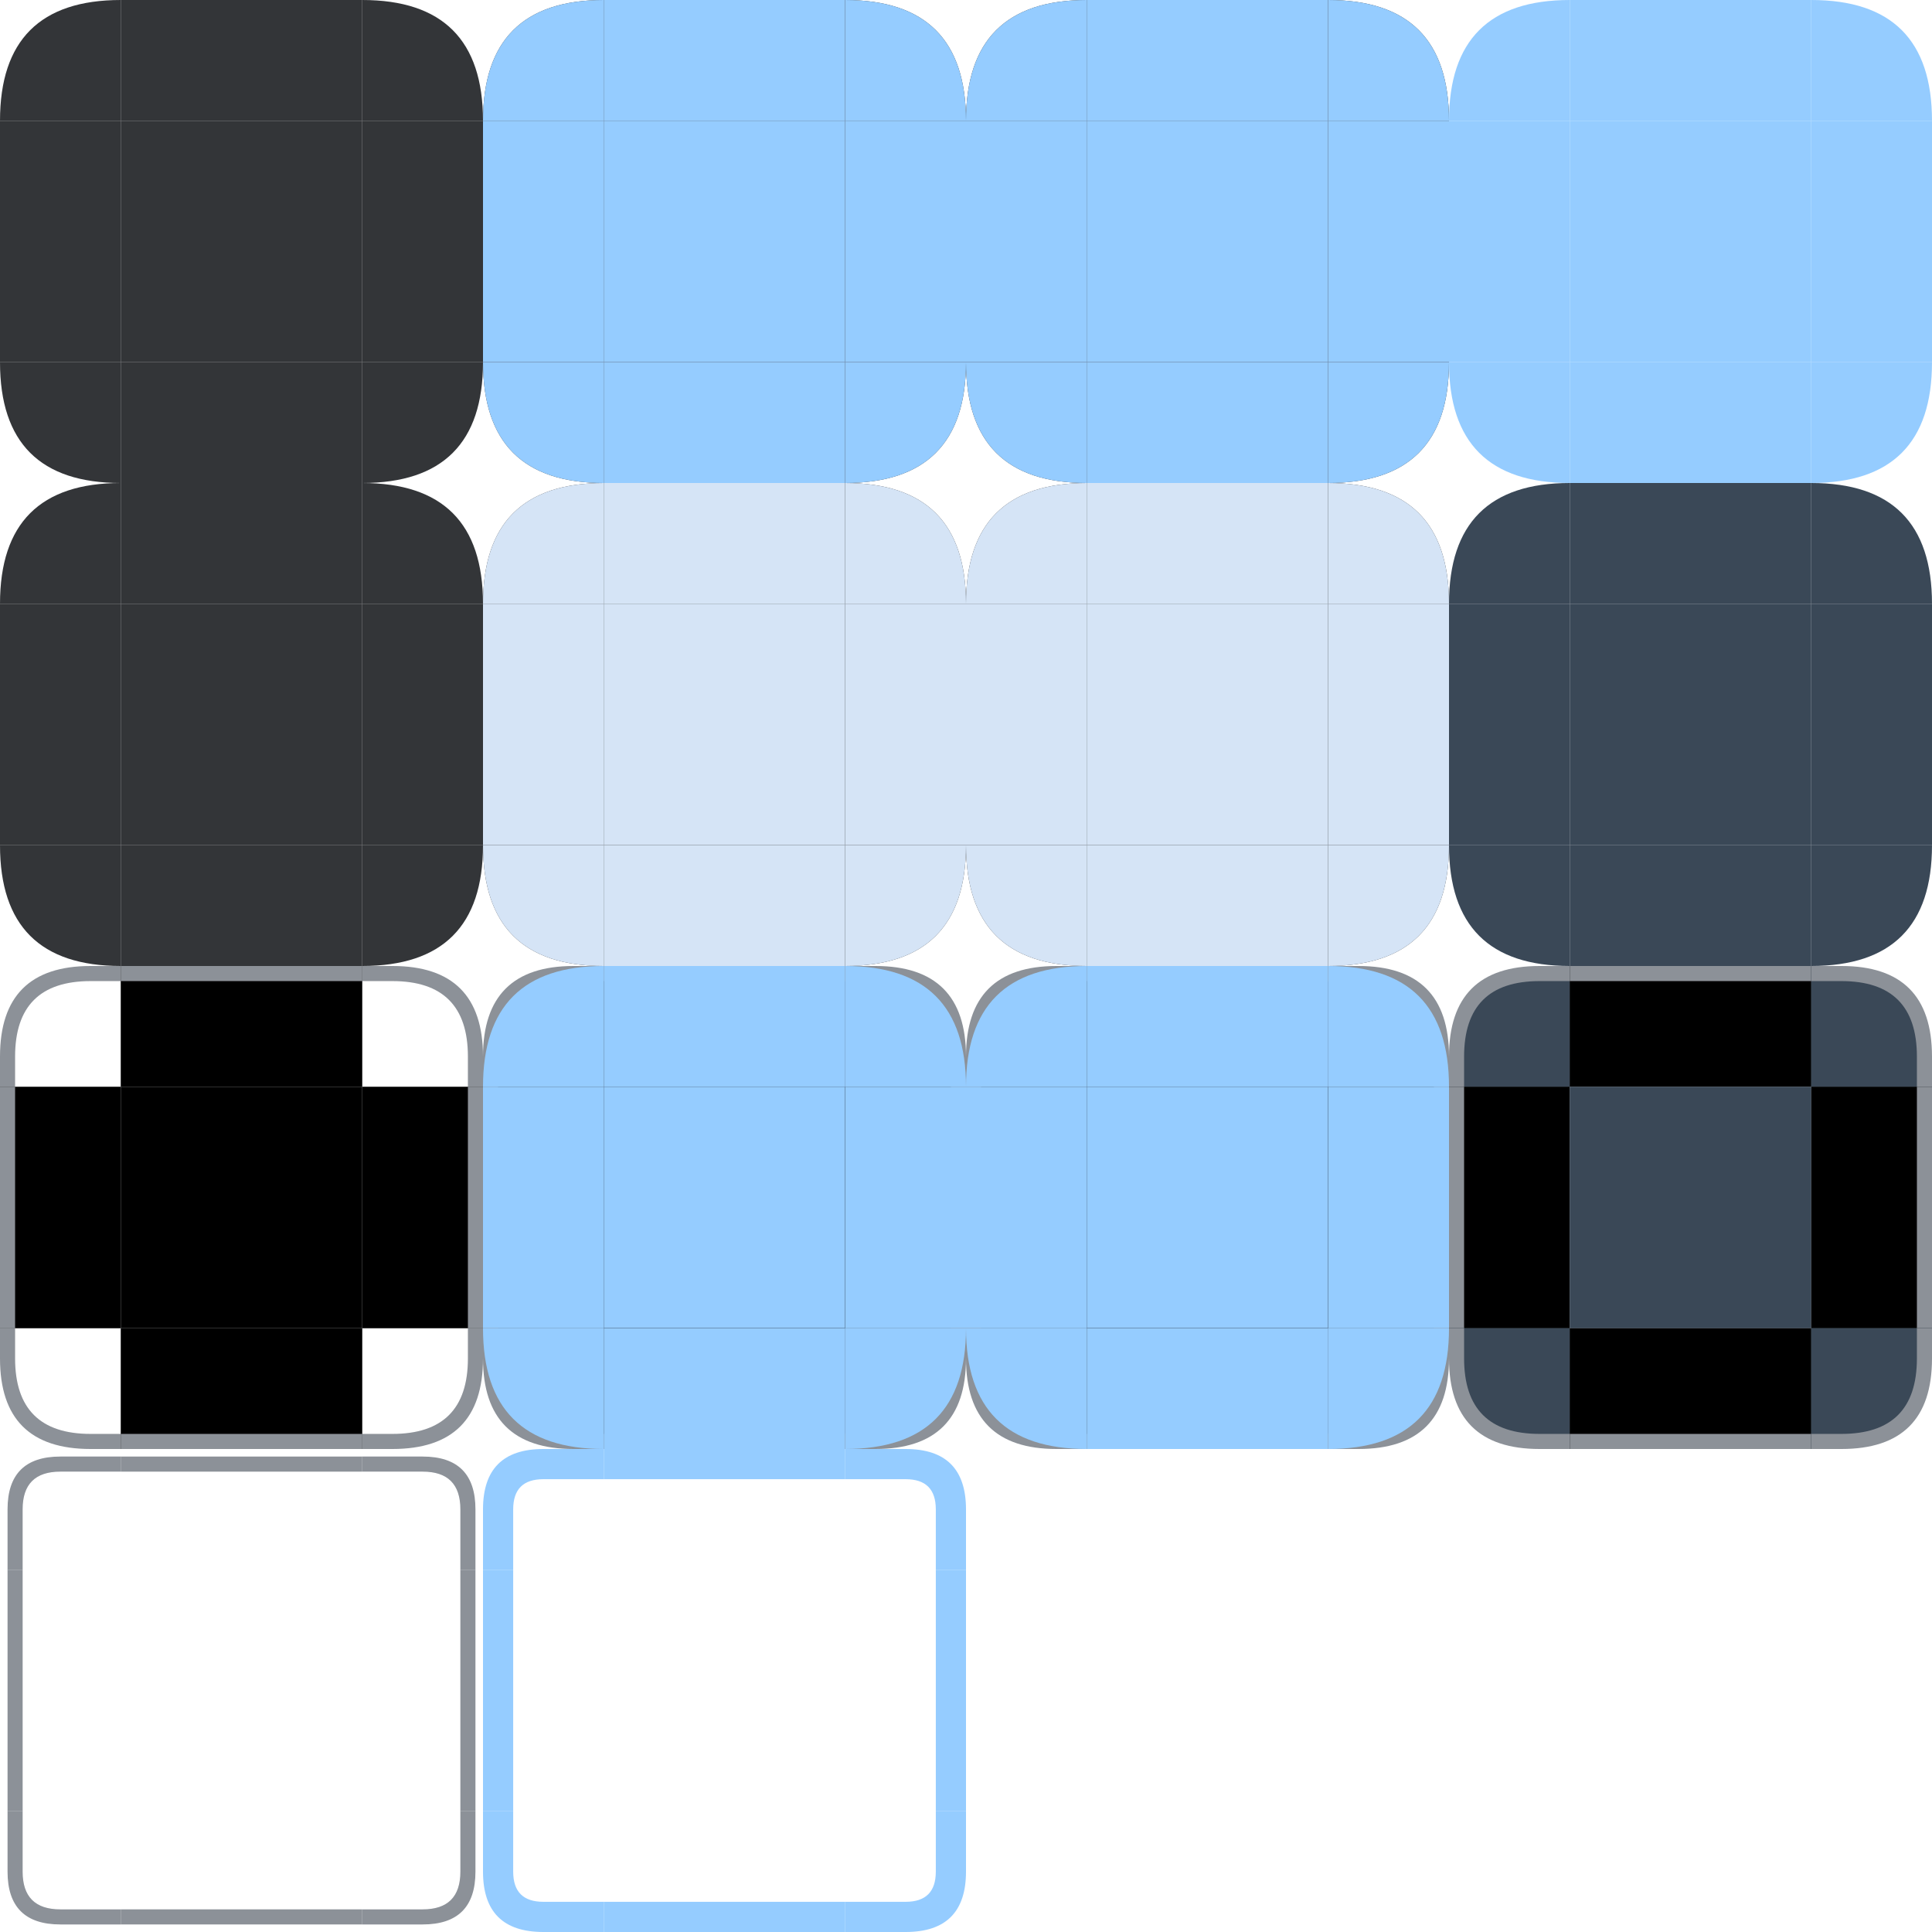 <svg width="128" height="128" viewBox="0 0 128 128" id="svg1" xmlns="http://www.w3.org/2000/svg">
  <defs>
    <!-- MARK: Style -->
    <style>
      .pri {
        fill: #95ccff;
      }

      .on-pri {
        fill: #003353;
      }

      .sec-cont {
        fill: #3a4857;
      }

      .on-sec-cont {
        fill: #d5e4f6;
      }

      .surf {
        fill: #121416
      }

      .surf-cont {
        fill: #1e2022;
      }

      .surf-cont-high {
        fill: #282a2d;
      }

      .surf-cont-highest {
        fill: #333538;
      }

      .on-surf {
        fill: #e2e2e5;
      }

      .on-surf-var {
        fill: #c2c7cf;
      }

      .outline {
        fill: #8c9198;
      }

      .outline-var {
        fill: #42474e
      }
    </style>
    <!-- MARK: Shapes -->
    <path id="btn-1-tl" d="M 0,8 q 0,-8 8,-8 v 8 Z" />
    <rect id="btn-1-t" width="16" height="8" x="8" />
    <path id="btn-1-tr" d="M 32,8 q 0,-8 -8,-8 v 8 Z" />
    <rect id="btn-1-l" width="8" height="16" y="8" />
    <rect id="btn-1-c" width="16" height="16" x="8" y="8" />
    <path id="btn-1-bl" d="M 0,24 q 0,8 8,8 v -8 Z" />
    <path id="btn-1-br" d="M 32,24 q 0,8 -8,8 v -8 Z" />
  </defs>
  <g id="button-group">
    <g id="button-normal-group">
      <use id="button-normal-topleft" href="#btn-1-tl" class="surf-cont-highest" />
      <use id="button-normal-top" href="#btn-1-t" class="surf-cont-highest" />
      <use id="button-normal-topright" href="#btn-1-tr" class="surf-cont-highest" />
      <use id="button-normal-left" href="#btn-1-l" class="surf-cont-highest" />
      <use id="button-normal" href="#btn-1-c" class="surf-cont-highest" />
      <use id="button-normal-right" href="#btn-1-l" x="24" class="surf-cont-highest" />
      <use id="button-normal-bottomleft" href="#btn-1-bl" class="surf-cont-highest" />
      <use id="button-normal-bottom" href="#btn-1-t" y="24" class="surf-cont-highest" />
      <use id="button-normal-bottomright" href="#btn-1-br" class="surf-cont-highest" />
    </g>
    <g id="button-focused-group" transform="translate(32)">
      <g id="button-focused-topleft">
        <use href="#button-normal-topleft" />
        <use href="#btn-1-tl" class="pri" opacity="0.08" />
      </g>
      <g id="button-focused-top">
        <use href="#button-normal-top" />
        <use href="#btn-1-t" class="pri" opacity="0.08" />
      </g>
      <g id="button-focused-topright">
        <use href="#button-normal-topright" />
        <use href="#btn-1-tr" class="pri" opacity="0.08" />
      </g>
      <g id="button-focused-left">
        <use href="#button-normal-left" />
        <use href="#btn-1-l" class="pri" opacity="0.08" />
      </g>
      <g id="button-focused">
        <use href="#button-normal" />
        <use href="#btn-1-c" class="pri" opacity="0.08" />
      </g>
      <g id="button-focused-right">
        <use href="#button-normal-right" />
        <use href="#btn-1-l" x="24" class="pri" opacity="0.08" />
      </g>
      <g id="button-focused-bottomleft">
        <use href="#button-normal-bottomleft" />
        <use href="#btn-1-bl" class="pri" opacity="0.08" />
      </g>
      <g id="button-focused-bottom">
        <use href="#button-normal-bottom" />
        <use href="#btn-1-t" y="24" class="pri" opacity="0.08" />
      </g>
      <g id="button-focused-bottomright">
        <use href="#button-normal-bottomright" />
        <use href="#btn-1-br" class="pri" opacity="0.08" />
      </g>
    </g>
    <g id="button-pressed-group" transform="translate(64)">
      <g id="button-pressed-topleft">
        <use href="#button-normal-topleft" />
        <use href="#btn-1-tl" class="pri" opacity="0.1" />
      </g>
      <g id="button-pressed-top">
        <use href="#button-normal-top" />
        <use href="#btn-1-t" class="pri" opacity="0.1" />
      </g>
      <g id="button-pressed-topright">
        <use href="#button-normal-topright" />
        <use href="#btn-1-tr" class="pri" opacity="0.1" />
      </g>
      <g id="button-pressed-left">
        <use href="#button-normal-left" />
        <use href="#btn-1-l" class="pri" opacity="0.1" />
      </g>
      <g id="button-pressed">
        <use href="#button-normal" />
        <use href="#btn-1-c" class="pri" opacity="0.1" />
      </g>
      <g id="button-pressed-right">
        <use href="#button-normal-right" />
        <use href="#btn-1-l" x="24" class="pri" opacity="0.1" />
      </g>
      <g id="button-pressed-bottomleft">
        <use href="#button-normal-bottomleft" />
        <use href="#btn-1-bl" class="pri" opacity="0.1" />
      </g>
      <g id="button-pressed-bottom">
        <use href="#button-normal-bottom" />
        <use href="#btn-1-t" y="24" class="pri" opacity="0.1" />
      </g>
      <g id="button-pressed-bottomright">
        <use href="#button-normal-bottomright" />
        <use href="#btn-1-br" class="pri" opacity="0.1" />
      </g>
    </g>
    <g id="button-toggled-group" transform="translate(96)">
      <use id="button-toggled-topleft" href="#btn-1-tl" class="pri" />
      <use id="button-toggled-top" href="#btn-1-t" class="pri" />
      <use id="button-toggled-topright" href="#btn-1-tr" class="pri" />
      <use id="button-toggled-left" href="#btn-1-l" class="pri" />
      <use id="button-toggled" href="#btn-1-c" class="pri" />
      <use id="button-toggled-right" href="#btn-1-l" x="24" class="pri" />
      <use id="button-toggled-bottomleft" href="#btn-1-bl" class="pri" />
      <use id="button-toggled-bottom" href="#btn-1-t" y="24" class="pri" />
      <use id="button-toggled-bottomright" href="#btn-1-br" class="pri" />
    </g>
  </g>
  <g id="tool-button-group" transform="translate(0,32)">
    <g id="tool-button-normal-group">
      <use id="tool-button-normal-topleft" href="#btn-1-tl" class="surf-cont-highest" />
      <use id="tool-button-normal-top" href="#btn-1-t" class="surf-cont-highest" />
      <use id="tool-button-normal-topright" href="#btn-1-tr" class="surf-cont-highest" />
      <use id="tool-button-normal-left" href="#btn-1-l" class="surf-cont-highest" />
      <use id="tool-button-normal" href="#btn-1-c" class="surf-cont-highest" />
      <use id="tool-button-normal-right" href="#btn-1-l" x="24" class="surf-cont-highest" />
      <use id="tool-button-normal-bottomleft" href="#btn-1-bl" class="surf-cont-highest" />
      <use id="tool-button-normal-bottom" href="#btn-1-t" y="24" class="surf-cont-highest" />
      <use id="tool-button-normal-bottomright" href="#btn-1-br" class="surf-cont-highest" />
    </g>
    <g id="tool-button-focused-group" transform="translate(32)">
      <g id="tool-button-focused-topleft">
        <use href="#button-normal-topleft" />
        <use href="#btn-1-tl" class="on-sec-cont" opacity="0.08" />
      </g>
      <g id="tool-button-focused-top">
        <use href="#button-normal-top" />
        <use href="#btn-1-t" class="on-sec-cont" opacity="0.08" />
      </g>
      <g id="tool-button-focused-topright">
        <use href="#button-normal-topright" />
        <use href="#btn-1-tr" class="on-sec-cont" opacity="0.08" />
      </g>
      <g id="tool-button-focused-left">
        <use href="#button-normal-left" />
        <use href="#btn-1-l" class="on-sec-cont" opacity="0.08" />
      </g>
      <g id="tool-button-focused">
        <use href="#button-normal" />
        <use href="#btn-1-c" class="on-sec-cont" opacity="0.08" />
      </g>
      <g id="tool-button-focused-right">
        <use href="#button-normal-right" />
        <use href="#btn-1-l" x="24" class="on-sec-cont" opacity="0.08" />
      </g>
      <g id="tool-button-focused-bottomleft">
        <use href="#button-normal-bottomleft" />
        <use href="#btn-1-bl" class="on-sec-cont" opacity="0.08" />
      </g>
      <g id="tool-button-focused-bottom">
        <use href="#button-normal-bottom" />
        <use href="#btn-1-t" y="24" class="on-sec-cont" opacity="0.08" />
      </g>
      <g id="tool-button-focused-bottomright">
        <use href="#button-normal-bottomright" />
        <use href="#btn-1-br" class="on-sec-cont" opacity="0.08" />
      </g>
    </g>
    <g id="tool-button-pressed-group" transform="translate(64)">
      <g id="tool-button-pressed-topleft">
        <use href="#button-normal-topleft" />
        <use href="#btn-1-tl" class="on-sec-cont" opacity="0.1" />
      </g>
      <g id="tool-button-pressed-top">
        <use href="#button-normal-top" />
        <use href="#btn-1-t" class="on-sec-cont" opacity="0.1" />
      </g>
      <g id="tool-button-pressed-topright">
        <use href="#button-normal-topright" />
        <use href="#btn-1-tr" class="on-sec-cont" opacity="0.1" />
      </g>
      <g id="tool-button-pressed-left">
        <use href="#button-normal-left" />
        <use href="#btn-1-l" class="on-sec-cont" opacity="0.1" />
      </g>
      <g id="tool-button-pressed">
        <use href="#button-normal" />
        <use href="#btn-1-c" class="on-sec-cont" opacity="0.1" />
      </g>
      <g id="tool-button-pressed-right">
        <use href="#button-normal-right" />
        <use href="#btn-1-l" x="24" class="on-sec-cont" opacity="0.1" />
      </g>
      <g id="tool-button-pressed-bottomleft">
        <use href="#button-normal-bottomleft" />
        <use href="#btn-1-bl" class="on-sec-cont" opacity="0.1" />
      </g>
      <g id="tool-button-pressed-bottom">
        <use href="#button-normal-bottom" />
        <use href="#btn-1-t" y="24" class="on-sec-cont" opacity="0.1" />
      </g>
      <g id="tool-button-pressed-bottomright">
        <use href="#button-normal-bottomright" />
        <use href="#btn-1-br" class="on-sec-cont" opacity="0.1" />
      </g>
    </g>
    <g id="tool-button-toggled-group" transform="translate(96)">
      <use id="tool-button-toggled-topleft" href="#btn-1-tl" class="sec-cont" />
      <use id="tool-button-toggled-top" href="#btn-1-t" class="sec-cont" />
      <use id="tool-button-toggled-topright" href="#btn-1-tr" class="sec-cont" />
      <use id="tool-button-toggled-left" href="#btn-1-l" class="sec-cont" />
      <use id="tool-button-toggled" href="#btn-1-c" class="sec-cont" />
      <use id="tool-button-toggled-right" href="#btn-1-l" x="24" class="sec-cont" />
      <use id="tool-button-toggled-bottomleft" href="#btn-1-bl" class="sec-cont" />
      <use id="tool-button-toggled-bottom" href="#btn-1-t" y="24" class="sec-cont" />
      <use id="tool-button-toggled-bottomright" href="#btn-1-br" class="sec-cont" />
    </g>
  </g>
  <g id="toolbar-button-group" transform="translate(0,64)">
    <g id="toolbar-button-normal-group">
      <path id="toolbar-button-normal-topleft" d="M 0,6 q 0,-6 6,-6 h 2 v 1 h -2 q -5,0 -5,5 v 2 h -1 z"
        class="outline" />
      <g id="toolbar-button-normal-top">
        <use href="#btn-1-t" opacity="0" />
        <rect id="toolbar-button-normal-top-1" width="16" height="1" x="8" y="0" class="outline" />
      </g>
      <path id="toolbar-button-normal-topright" d="M 32,6 q 0,-6 -6,-6 h -2 v 1 h 2 q 5,0 5,5 v 2 h 1 z"
        class="outline" />
      <g id="toolbar-button-normal-left">
        <use href="#btn-1-l" opacity="0" />
        <rect id="toolbar-button-normal-left-1" width="1" height="16" x="0" y="8" class="outline" />
      </g>
      <use id="toolbar-button-normal" href="#btn-1-c" opacity="0" />
      <g id="toolbar-button-normal-right">
        <use href="#btn-1-l" x="24" opacity="0" />
        <use href="#toolbar-button-normal-left-1" x="31" />
      </g>
      <path id="toolbar-button-normal-bottomleft" d="M 0,26 q 0,6 6,6 h 2 v -1 h -2 q -5,0 -5,-5 v -2 h -1 z"
        class="outline" />
      <g id="toolbar-button-normal-bottom">
        <use href="#btn-1-t" y="24" opacity="0" />
        <use href="#toolbar-button-normal-top-1" y="31" />
      </g>
      <path id="toolbar-button-normal-bottomright" d="M 32,26 q 0,6 -6,6 h -2 v -1 h 2 q 5,0 5,-5 v -2 h 1 z"
        class="outline" />
    </g>
    <g id="toolbar-button-focused-group" transform="translate(32)">
      <g id="toolbar-button-focused-topleft">
        <use href="#toolbar-button-normal-topleft" />
        <use href="#btn-1-tl" class="pri" opacity="0.08" />
      </g>
      <g id="toolbar-button-focused-top">
        <use href="#toolbar-button-normal-top" />
        <use href="#btn-1-t" class="pri" opacity="0.08" />
      </g>
      <g id="toolbar-button-focused-topright">
        <use href="#toolbar-button-normal-topright" />
        <use href="#btn-1-tr" class="pri" opacity="0.08" />
      </g>
      <g id="toolbar-button-focused-left">
        <use href="#toolbar-button-normal-left" />
        <use href="#btn-1-l" class="pri" opacity="0.08" />
      </g>
      <g id="toolbar-button-focused">
        <use href="#toolbar-button-normal" />
        <use href="#btn-1-c" class="pri" opacity="0.08" />
      </g>
      <g id="toolbar-button-focused-right">
        <use href="#toolbar-button-normal-right" />
        <use href="#btn-1-l" x="24" class="pri" opacity="0.08" />
      </g>
      <g id="toolbar-button-focused-bottomleft">
        <use href="#toolbar-button-normal-bottomleft" />
        <use href="#btn-1-bl" class="pri" opacity="0.08" />
      </g>
      <g id="toolbar-button-focused-bottom">
        <use href="#toolbar-button-normal-bottom" />
        <use href="#btn-1-t" y="24" class="pri" opacity="0.08" />
      </g>
      <g id="toolbar-button-focused-bottomright">
        <use href="#toolbar-button-normal-bottomright" />
        <use href="#btn-1-br" class="pri" opacity="0.08" />
      </g>
    </g>
    <g id="toolbar-button-pressed-group" transform="translate(64)">
      <g id="toolbar-button-pressed-topleft">
        <use href="#toolbar-button-normal-topleft" />
        <use href="#btn-1-tl" class="pri" opacity="0.1" />
      </g>
      <g id="toolbar-button-pressed-top">
        <use href="#toolbar-button-normal-top" />
        <use href="#btn-1-t" class="pri" opacity="0.1" />
      </g>
      <g id="toolbar-button-pressed-topright">
        <use href="#toolbar-button-normal-topright" />
        <use href="#btn-1-tr" class="pri" opacity="0.1" />
      </g>
      <g id="toolbar-button-pressed-left">
        <use href="#toolbar-button-normal-left" />
        <use href="#btn-1-l" class="pri" opacity="0.1" />
      </g>
      <g id="toolbar-button-pressed">
        <use href="#toolbar-button-normal" />
        <use href="#btn-1-c" class="pri" opacity="0.1" />
      </g>
      <g id="toolbar-button-pressed-right">
        <use href="#toolbar-button-normal-right" />
        <use href="#btn-1-l" x="24" class="pri" opacity="0.1" />
      </g>
      <g id="toolbar-button-pressed-bottomleft">
        <use href="#toolbar-button-normal-bottomleft" />
        <use href="#btn-1-bl" class="pri" opacity="0.1" />
      </g>
      <g id="toolbar-button-pressed-bottom">
        <use href="#toolbar-button-normal-bottom" />
        <use href="#btn-1-t" y="24" class="pri" opacity="0.1" />
      </g>
      <g id="toolbar-button-pressed-bottomright">
        <use href="#toolbar-button-normal-bottomright" />
        <use href="#btn-1-br" class="pri" opacity="0.1" />
      </g>
    </g>
    <g id="toolbar-button-toggled-group" transform="translate(96)">
      <g id="toolbar-button-toggled-topleft">
        <use href="#btn-1-tl" class="sec-cont" />
        <use href="#toolbar-button-normal-topleft" />
      </g>
      <g id="toolbar-button-toggled-top">
        <use href="#btn-1-t" class="sec-cont" />
        <use href="#toolbar-button-normal-top" />
      </g>
      <g id="toolbar-button-toggled-topright">
        <use href="#btn-1-tr" class="sec-cont" />
        <use href="#toolbar-button-normal-topright" />
      </g>
      <g id="toolbar-button-toggled-left">
        <use href="#btn-1-l" class="sec-cont" />
        <use href="#toolbar-button-normal-left" />
      </g>
      <use id="toolbar-button-toggled" href="#btn-1-c" class="sec-cont" />
      <g id="toolbar-button-toggled-right">
        <use href="#btn-1-l" x="24" class="sec-cont" />
        <use href="#toolbar-button-normal-right" />
      </g>
      <g id="toolbar-button-toggled-bottomleft">
        <use href="#btn-1-bl" class="sec-cont" />
        <use href="#toolbar-button-normal-bottomleft" />
      </g>
      <g id="toolbar-button-toggled-bottom">
        <use href="#btn-1-t" y="24" class="sec-cont" />
        <use href="#toolbar-button-normal-bottom" />
      </g>
      <g id="toolbar-button-toggled-bottomright">
        <use href="#btn-1-br" class="sec-cont" />
        <use href="#toolbar-button-normal-bottomright" />
      </g>
    </g>
  </g>
  <g id="lineedit-group" transform="translate(0,96)">
    <g id="lineedit-normal-group">
      <g id="lineedit-normal-topleft">
        <rect id="lineedit-normal-topleft-1" width="8" height="8" x="0" y="0" opacity="0" />
        <path d="M 0.5,4 q 0,-3.5 3.5,-3.5 h 4 v 1 h -4 q -2.5,0 -2.5,2.5 v 4 h -1 Z" class="outline" />
      </g>
      <g id="lineedit-normal-top">
        <rect id="lineedit-normal-top-1" width="16" height="8" x="8" y="0" opacity="0" />
        <rect id="lineedit-normal-top-2" width="16" height="1" x="8" y="0.5" class="outline" />
      </g>
      <g id="lineedit-normal-topright">
        <use href="#lineedit-normal-topleft-1" x="24" />
        <path d="M 31.5,4 q 0,-3.5 -3.5,-3.5 h -4 v 1 h 4 q 2.5,0 2.5,2.5 v 4 h 1 Z" class="outline" />
      </g>
      <g id="lineedit-normal-left">
        <rect id="lineedit-normal-left-1" width="8" height="16" x="0" y="8" opacity="0" />
        <rect id="lineedit-normal-left-2" width="1" height="16" x="0.5" y="8" class="outline" />
      </g>
      <g id="lineedit-normal-right">
        <use href="#lineedit-normal-left-1" x="24" />
        <use href="#lineedit-normal-left-2" x="30" />
      </g>
      <g id="lineedit-normal-bottomleft">
        <use href="#lineedit-normal-topleft-1" x="0" y="24" />
        <path d="M 0.5,28 q 0,3.5 3.5,3.5 h 4 v -1 h -4 q -2.5,0 -2.5,-2.5 v -4 h -1 Z" class="outline" />
      </g>
      <g id="lineedit-normal-bottom">
        <use href="#lineedit-normal-top-1" y="24" />
        <use href="#lineedit-normal-top-2" y="30" />
      </g>
      <g id="lineedit-normal-bottomright">
        <use href="#lineedit-normal-topleft-1" x="24" y="24" />
        <path d="M 31.5,28 q 0,3.5 -3.5,3.5 h -4 v -1 h 4 q 2.5,0 2.5,-2.5 v -4 h 1 Z" class="outline" />
      </g>
    </g>
    <g id="lineedit-focused-group" transform="translate(32,0)">
      <path id="lineedit-focused-topleft" d="M 0,4 q 0,-4 4,-4 h 4 v 2 h -4 q -2,0 -2,2 v 4 h -2 Z" class="pri" />
      <g id="lineedit-focused-top">
        <use href="#lineedit-normal-top-1" />
        <rect id="lineedit-focused-top-1" width="16" height="2" x="8" y="0" class="pri" />
      </g>
      <path id="lineedit-focused-topright" d="M 32,4 q 0,-4 -4,-4 h -4 v 2 h 4 q 2,0 2,2 v 4 h 2 Z" class="pri" />
      <g id="lineedit-focused-left">
        <use href="#lineedit-normal-left-1" />
        <rect id="lineedit-focused-left-1" width="2" height="16" x="0" y="8" class="pri" />
      </g>
      <g id="lineedit-focused-right">
        <use href="#lineedit-normal-left-1" x="24" />
        <use href="#lineedit-focused-left-1" x="30" />
      </g>
      <path id="lineedit-focused-bottomleft" d="M 0,28 q 0,4 4,4 h 4 v -2 h -4 q -2,0 -2,-2 v -4 h -2 Z" class="pri" />
      <g id="lineedit-focused-bottom">
        <use href="#lineedit-normal-top-1" y="24" />
        <use href="#lineedit-focused-top-1" y="30" />
      </g>
      <path id="lineedit-focused-bottomright" d="M 32,28 q 0,4 -4,4 h -4 v -2 h 4 q 2,0 2,-2 v -4 h 2 Z" class="pri" />
    </g>
  </g>
</svg>